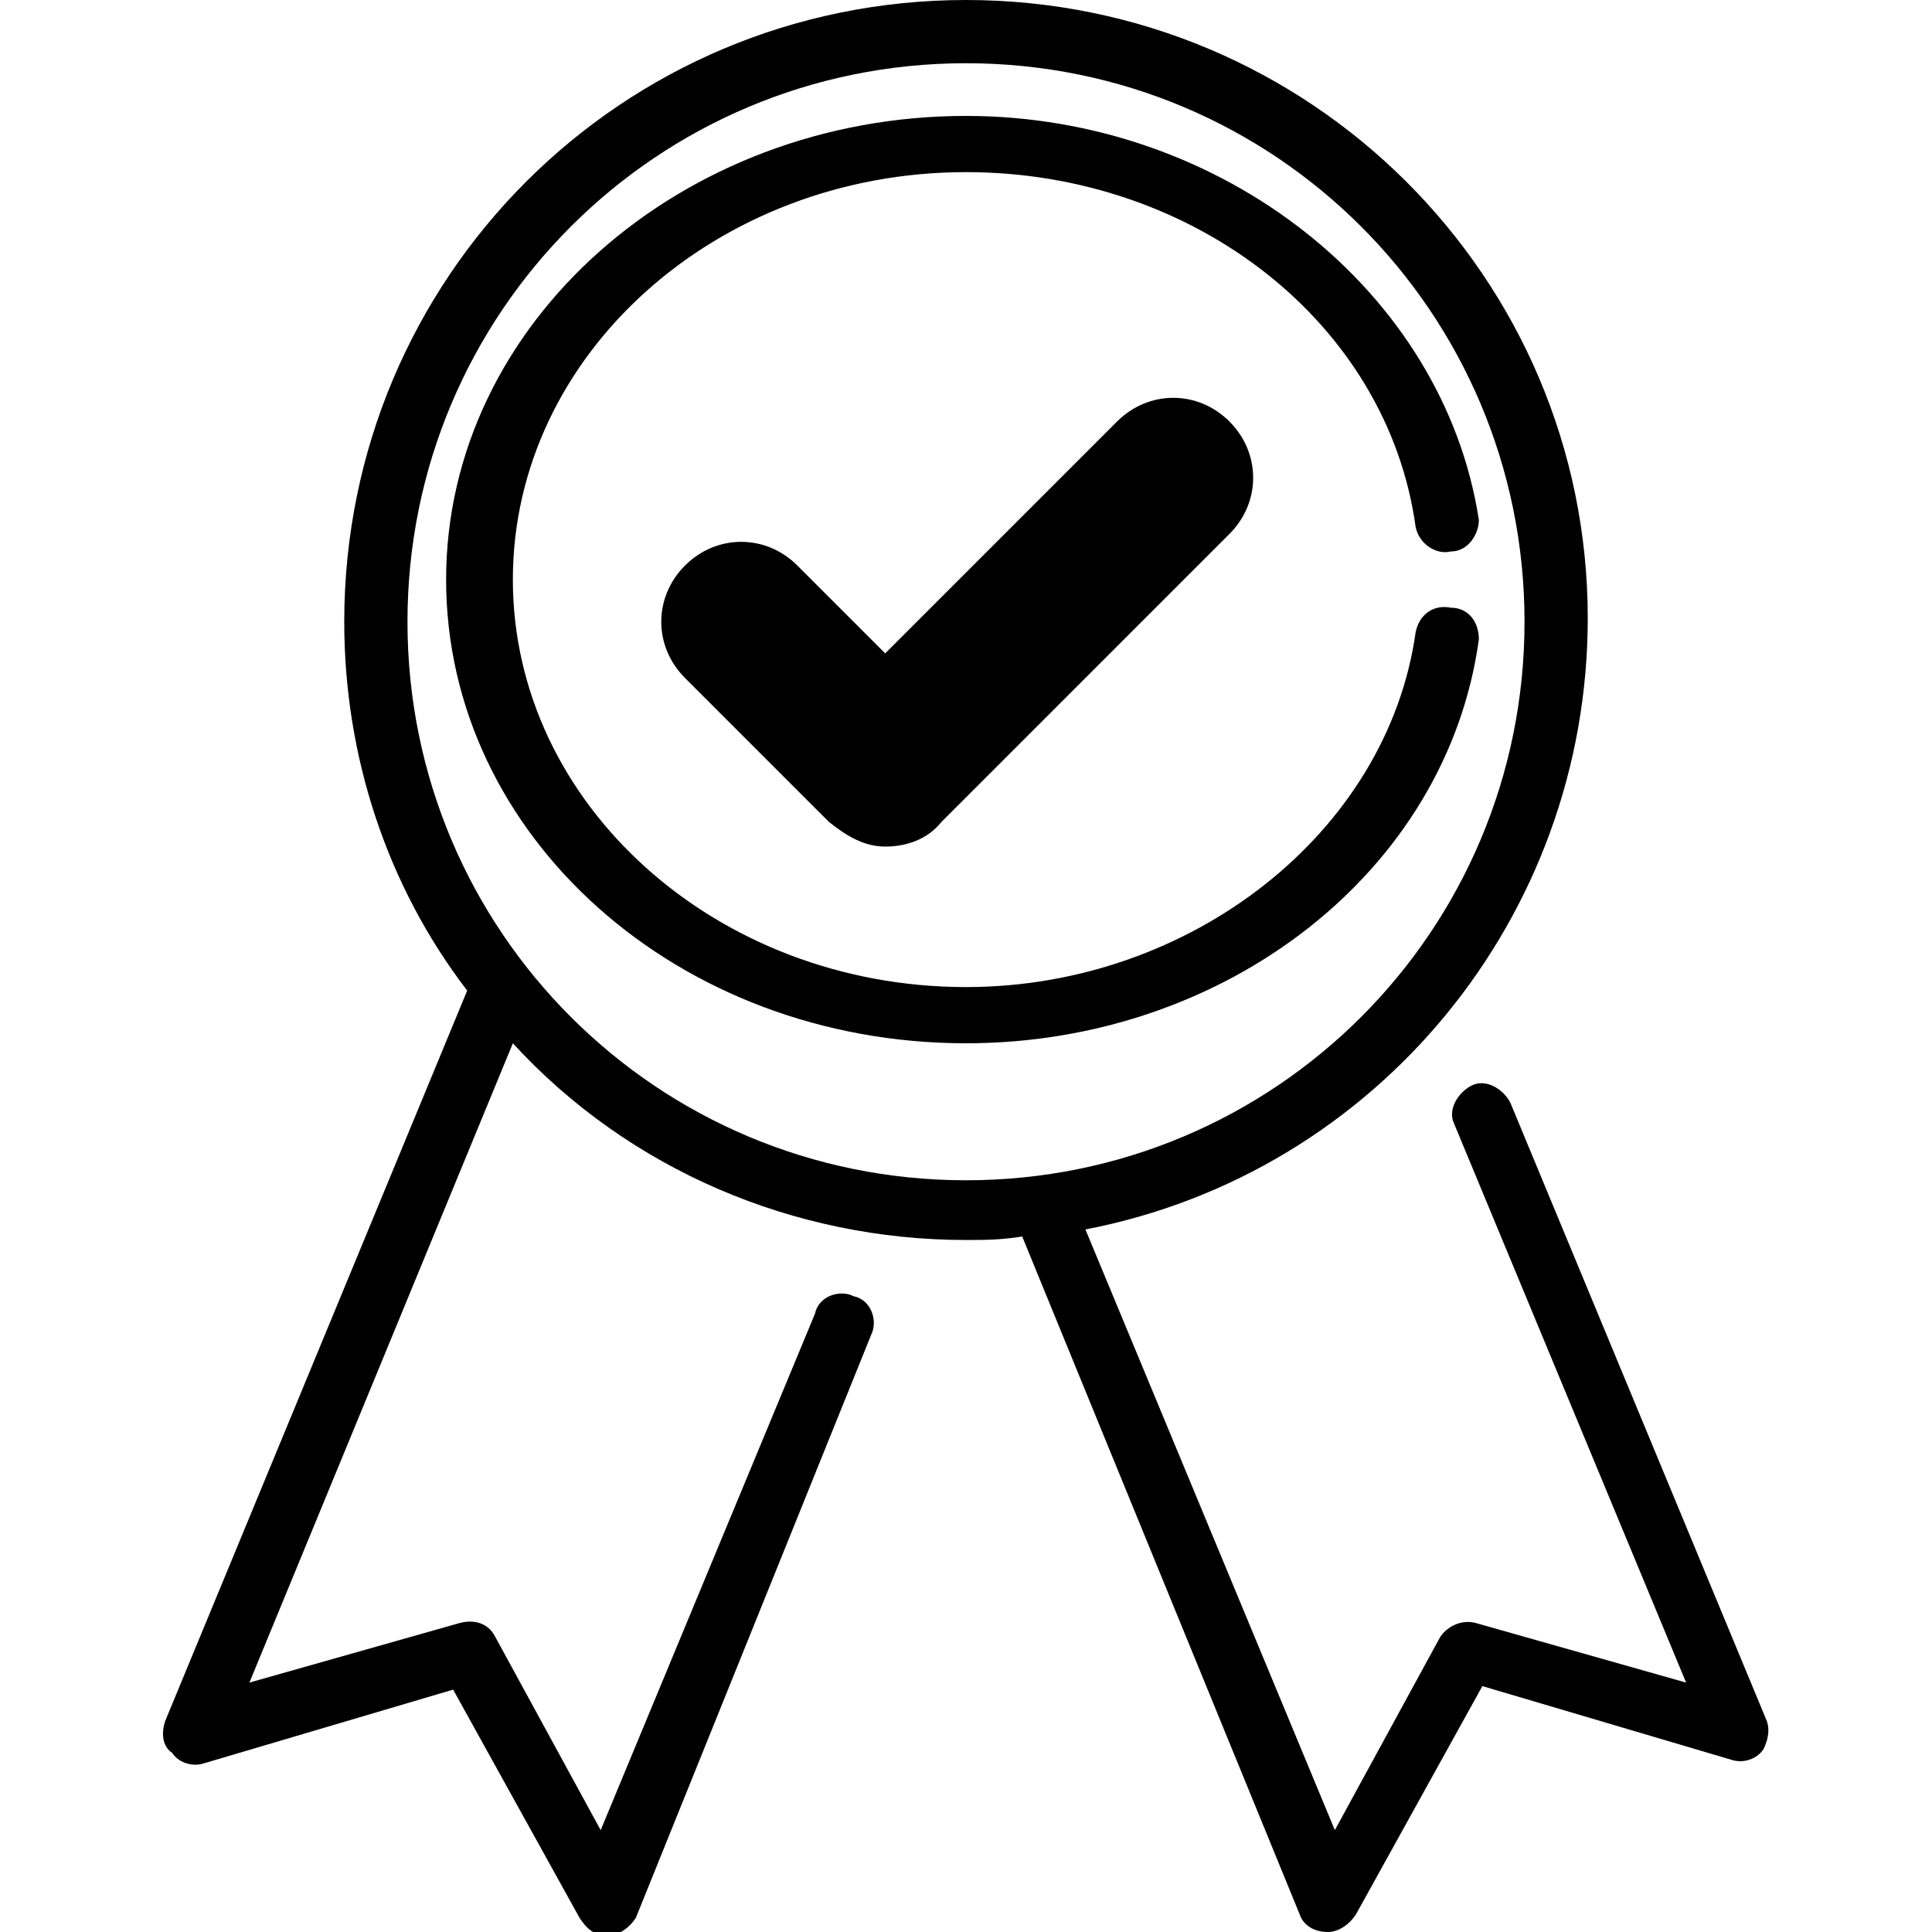 <?xml version="1.0" encoding="utf-8"?>
<!-- Generator: Adobe Illustrator 22.0.1, SVG Export Plug-In . SVG Version: 6.00 Build 0)  -->
<svg version="1.1" id="Шар_1" xmlns="http://www.w3.org/2000/svg" xmlns:xlink="http://www.w3.org/1999/xlink" x="0px" y="0px"
	 viewBox="0 0 55 55" style="enable-background:new 0 0 55 55;" xml:space="preserve">
<g>
	<path d="M42.1,18.2c0-0.5-0.3-0.9-0.8-0.9c-0.5-0.1-0.9,0.2-1,0.7c-0.8,5.7-6.4,10.1-12.8,10.1c-7.1,0-12.9-5.2-12.9-11.6
		S20.4,4.9,27.5,4.9c6.5,0,12,4.3,12.8,10.1c0.1,0.5,0.6,0.8,1,0.7c0,0,0,0,0,0c0.5,0,0.8-0.5,0.8-0.9c-1-6.5-7.3-11.5-14.6-11.5
		c-8.1,0-14.8,5.9-14.8,13.2l0,0c0,7.3,6.6,13.2,14.8,13.2C34.9,29.7,41.2,24.8,42.1,18.2C42.1,18.2,42.1,18.2,42.1,18.2z"/>
	<path d="M50.3,49L43,31.4c0,0,0,0,0,0c-0.2-0.4-0.7-0.7-1.1-0.5c-0.4,0.2-0.7,0.7-0.5,1.1l6.6,15.9l-6-1.7c-0.4-0.1-0.8,0.1-1,0.4
		l-3,5.5L30.9,35c8.3-1.6,14.3-8.9,14.3-17.4C45.2,7.9,37.3,0,27.5,0C17.7,0,9.8,7.9,9.8,17.7c0,3.8,1.2,7.5,3.5,10.5L4.7,49
		c-0.1,0.3-0.1,0.7,0.2,0.9c0.2,0.3,0.6,0.4,0.9,0.3l7.1-2.1l3.6,6.5c0.2,0.3,0.4,0.5,0.8,0.5h0c0.3,0,0.6-0.2,0.8-0.5L24.8,38
		c0,0,0,0,0,0c0.2-0.4,0-1-0.5-1.1c0,0,0,0,0,0c-0.4-0.2-1,0-1.1,0.5l-6.1,14.7l-3-5.5c-0.2-0.4-0.6-0.5-1-0.4l-6,1.7l7.5-18.2
		c3.3,3.6,8,5.6,12.9,5.6c0.5,0,1,0,1.6-0.1L37,54.5c0.1,0.3,0.4,0.5,0.8,0.5h0c0.3,0,0.6-0.2,0.8-0.5l3.6-6.5l7.1,2.1
		c0.3,0.1,0.7,0,0.9-0.3C50.3,49.6,50.4,49.3,50.3,49z M27.5,33.6c-8.8,0-15.9-7.1-15.9-15.9l0,0c0-8.8,7.1-15.9,15.9-15.9
		c8.8,0,15.9,7.1,15.9,15.9C43.4,26.5,36.3,33.6,27.5,33.6z"/>
	<path d="M25.2,24.1c0.6,0,1.2-0.2,1.6-0.7l8.2-8.2c0,0,0,0,0,0c0.9-0.9,0.9-2.3,0-3.2c0,0,0,0,0,0c-0.9-0.9-2.3-0.9-3.2,0l-6.6,6.6
		l-2.5-2.5c0,0,0,0,0,0c-0.9-0.9-2.3-0.9-3.2,0c0,0,0,0,0,0c-0.9,0.9-0.9,2.3,0,3.2l4.1,4.1l0,0C24.1,23.8,24.6,24.1,25.2,24.1z"/>
</g>
</svg>
